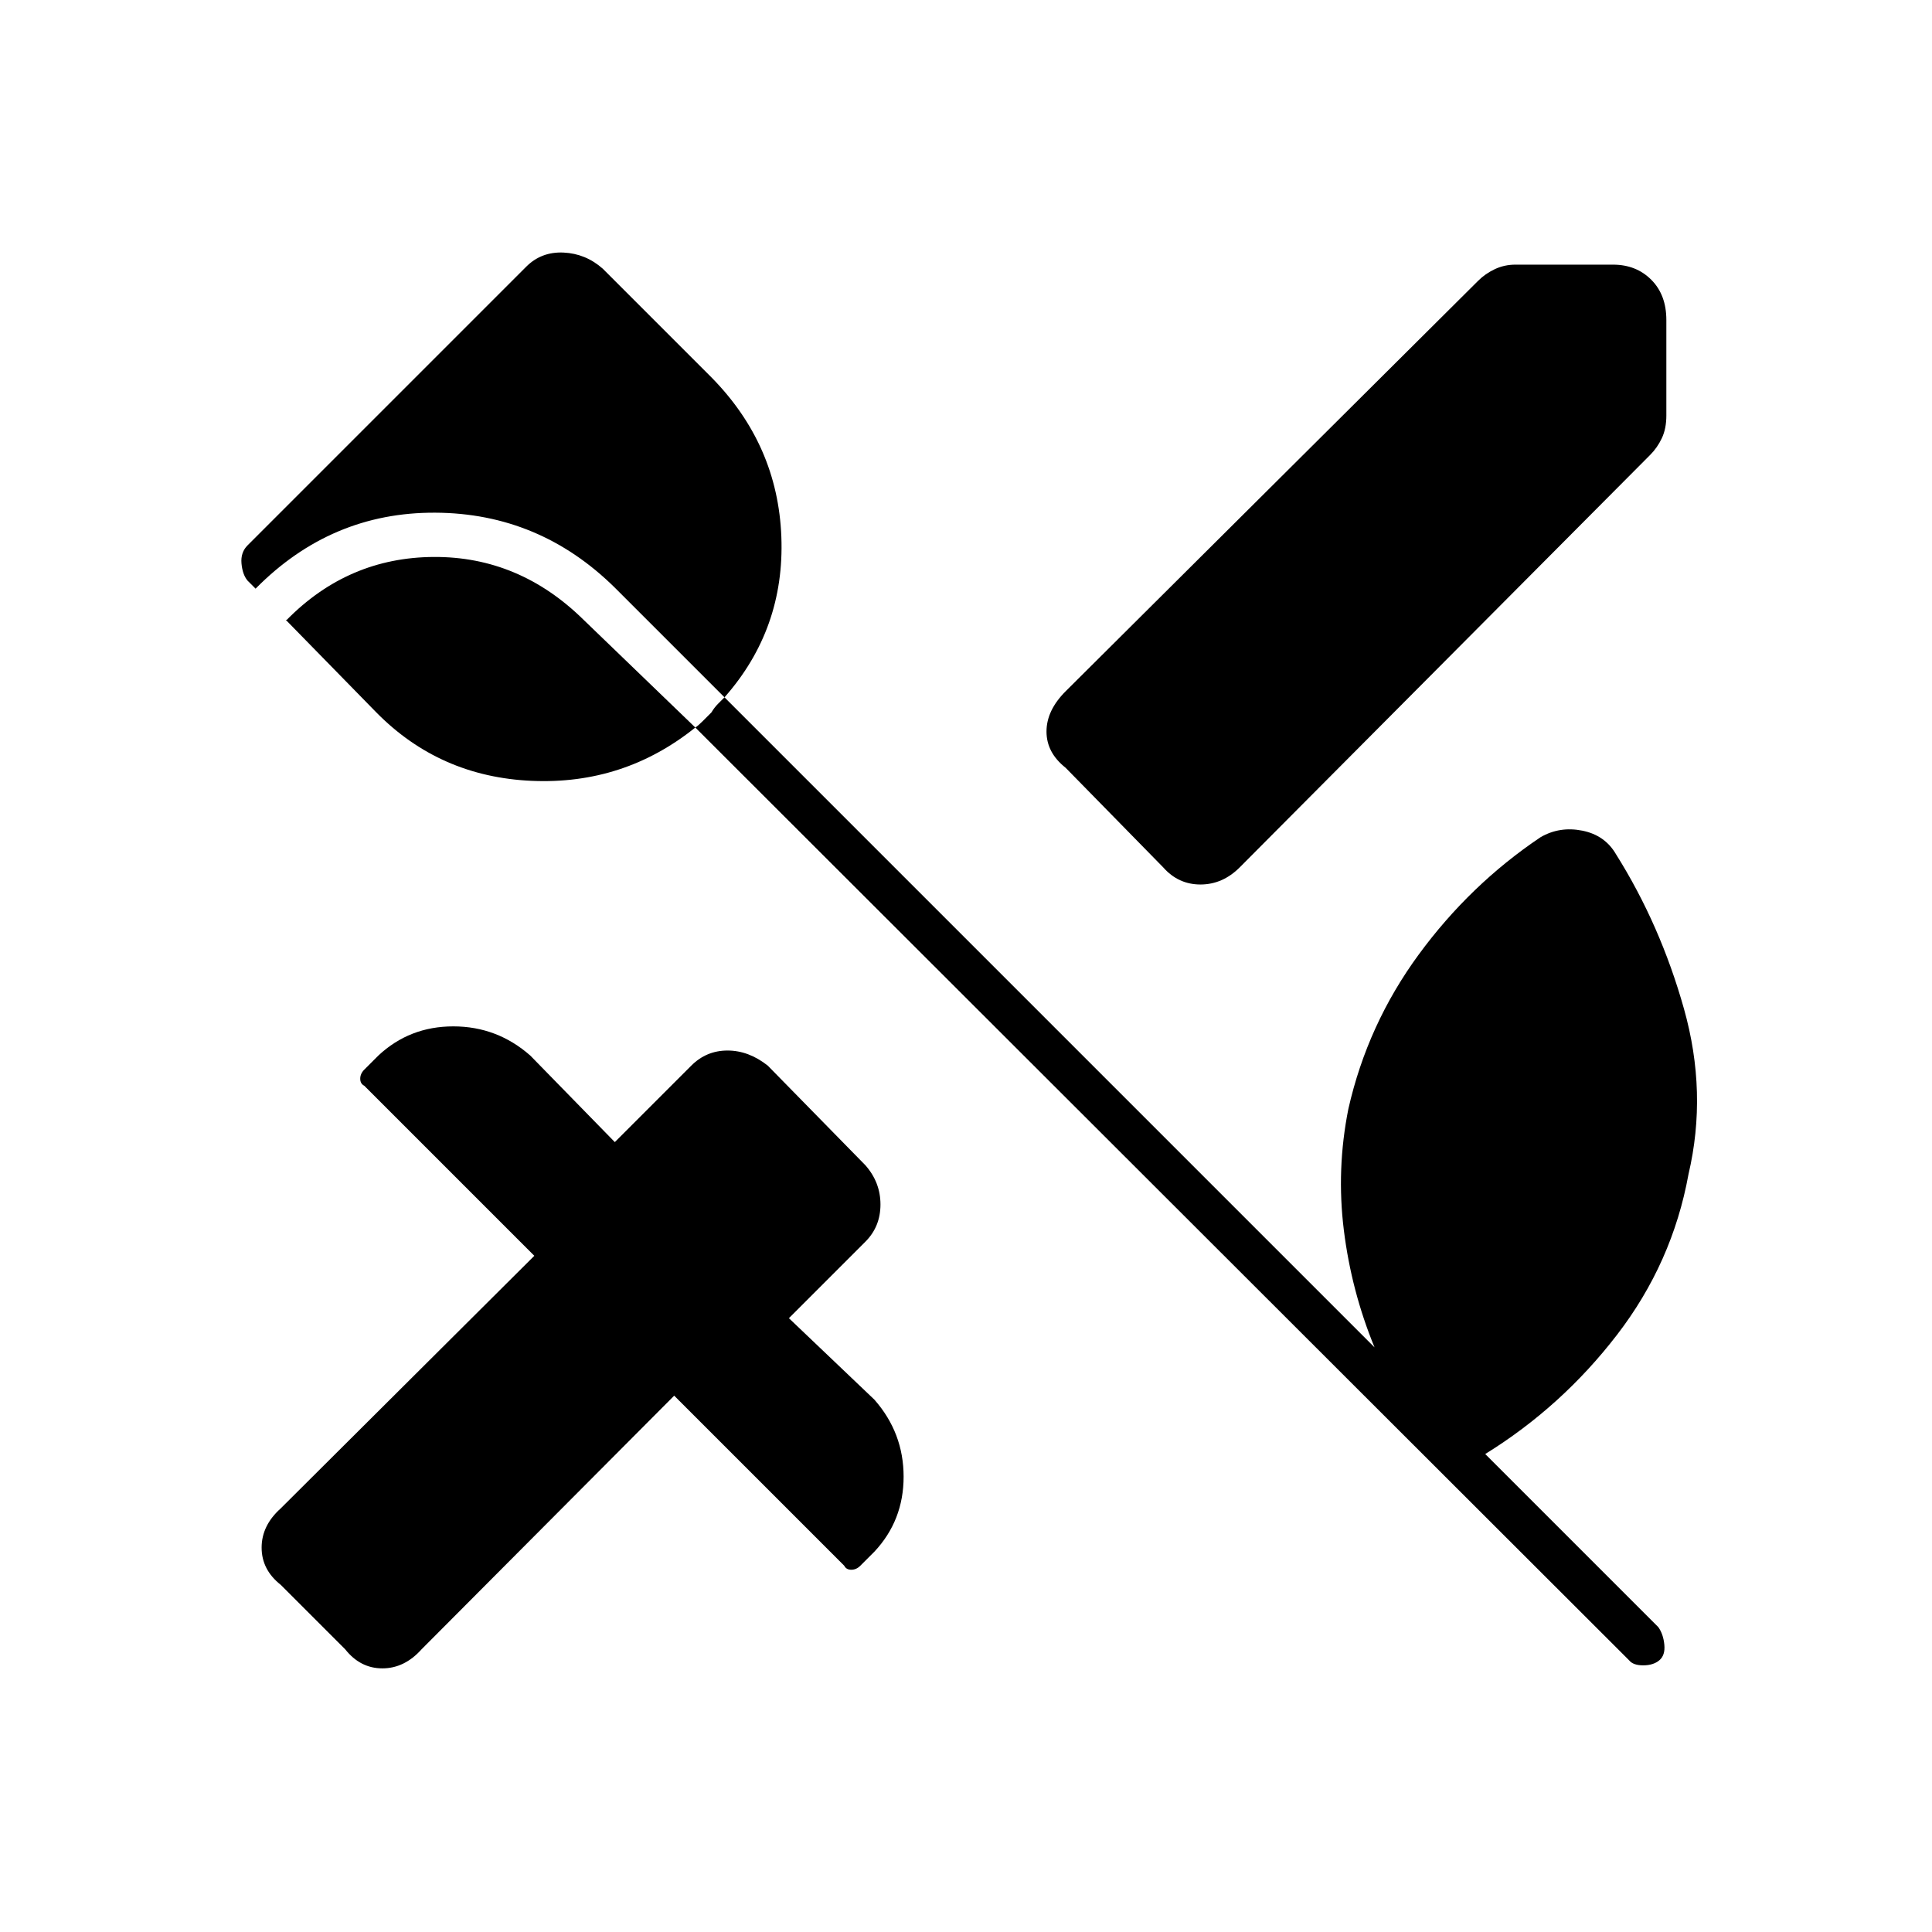 <svg xmlns="http://www.w3.org/2000/svg" height="48" viewBox="0 -960 960 960" width="48"><path d="M828-801v47.5q0 6.5-2.25 11.25T820-734L616-529q-8.5 8.5-19.5 8.5T578-529l-48.5-49.5q-9.5-7.5-9.5-18t9.5-20l205-204q3.5-3.5 8.25-5.75T753-828.5h48.5q11.5 0 19 7.5t7.5 20ZM171.5-140.5l-32-32Q130-180 130-191t9.5-19.5l126-125.5-84.5-84.5q-2-1-2-3.5t2-4.5l7-7q15.5-14.5 37.25-14.5t38.25 14.5l42 43 38-38q7.5-7.5 18-7.5t20 7.5L430-381q7.5 8.5 7.5 19.5T430-343l-38 38 42.5 40.5Q449-248 449-226.25T434.5-189l-7 7q-2 2-4.5 2t-3.5-2L335-266.5l-125.5 126Q201-131 190-131t-18.5-9.5Zm638 5.5-464-463.5Q310-570 264.25-572T187-606l-45-46h.5q30.5-31 73-31.25T290-652l55.5 53.5q1.5-1 3.5-3l4.5-4.5q1.5-2.5 3.25-4.25l3.25-3.25-54.5-54.5q-37.5-37-89.25-37.25T127-667.5l.5.5-4.5-4.5q-2.5-3-3-8.5t3-9l138.5-138.5q7.5-7.5 18.5-7t19.5 8l54 54q33 33.5 34.75 79.25T360-613.5l323 323q-11.5-28-15.25-58.25T670-409q9.5-42 35-76.75T765.5-544q9.5-5.5 20.75-3.25T803-535.5q22 35 33.75 76.75T839-376.5q-8 44-35.5 79.75T738-237.5l86 86q2.5 3.5 3 8.75t-2.5 7.75q-3 2.5-8 2.5t-7-2.5Z"/></svg>